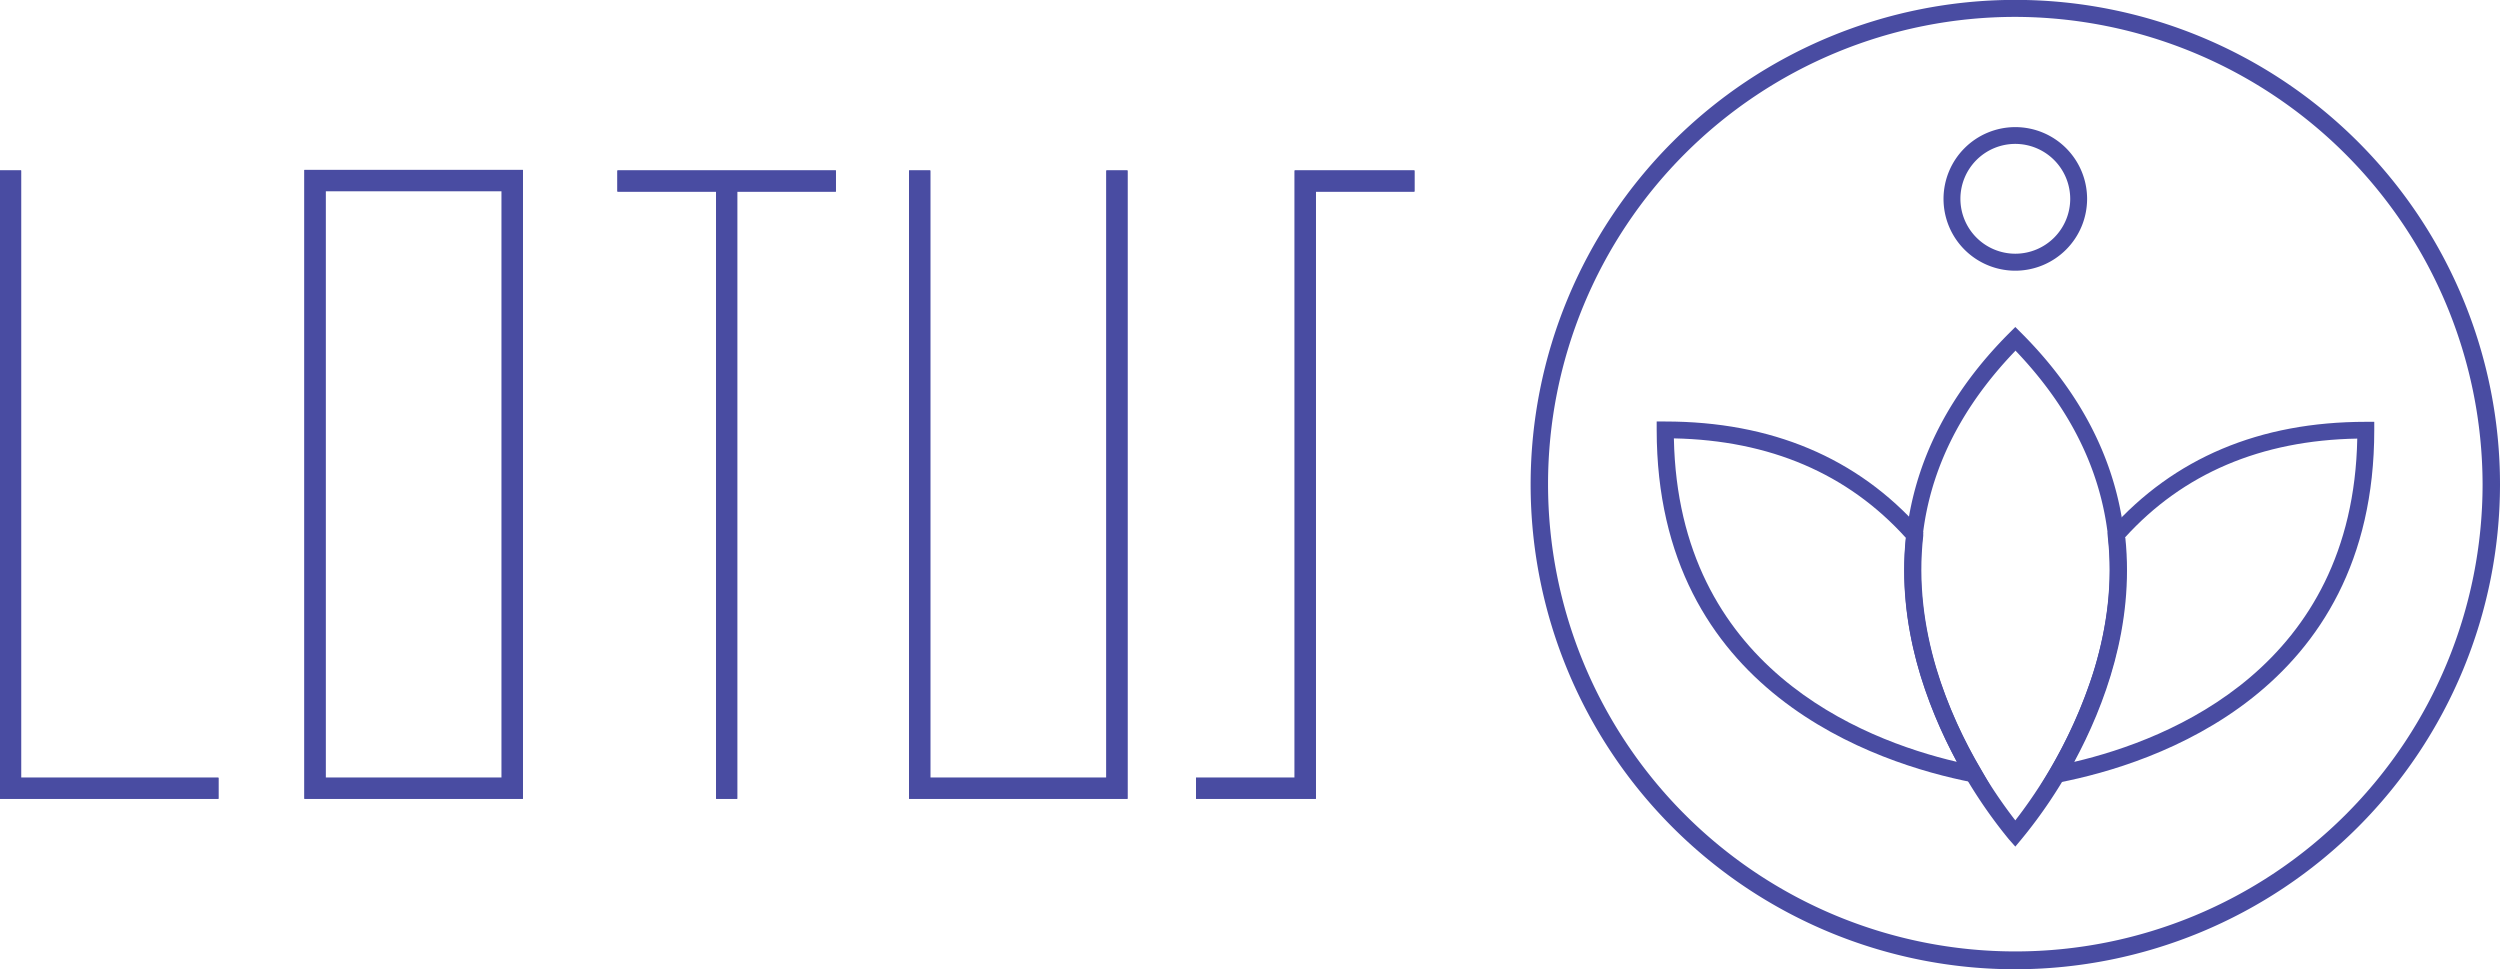 <svg xmlns="http://www.w3.org/2000/svg" viewBox="0 0 235.41 91.27"><defs><style>.cls-1{fill:#494ca2;}</style></defs><title>logolotussite_1</title><g id="Calque_2" data-name="Calque 2"><g id="Calque_1-2" data-name="Calque 1"><path class="cls-1" d="M189.77,25.49a6.76,6.76,0,1,1,6.76-6.76A6.77,6.77,0,0,1,189.77,25.49Zm0-11.94a5.17,5.17,0,1,0,5.17,5.17A5.18,5.18,0,0,0,189.77,13.55Z"/><path class="cls-1" d="M189.77,79.72l-.6-.68a45.83,45.83,0,0,1-8.32-15.43c-2.55-8.36-3.16-20.74,8.36-32.26l.56-.56.56.56c11.52,11.52,10.9,23.9,8.36,32.26A45.83,45.83,0,0,1,190.37,79Zm0-46.68c-8.35,8.68-10.84,18.8-7.4,30.1a45.52,45.52,0,0,0,7.4,14.11,45.59,45.59,0,0,0,7.42-14.16C200.61,51.82,198.11,41.71,189.77,33Z"/><path class="cls-1" d="M192.13,74l.9-1.52c3-5.17,6.46-13.19,5.44-22l0-.35.24-.27c6-6.73,14.06-10.14,24.07-10.14h.79v.79c0,24.73-20.74,31.43-29.66,33.17Zm8-23.36c.86,8.28-1.95,15.8-4.81,21.1,9.09-2.13,26.24-9,26.65-30.44C212.89,41.46,205.55,44.6,200.09,50.62ZM187.42,74l-1.73-.34C176.77,71.91,156,65.21,156,40.48v-.79h.79c10,0,18.11,3.41,24.07,10.14l.24.27,0,.35c-1,8.83,2.39,16.84,5.44,22Zm-29.8-32.7c.42,21.45,17.56,28.31,26.65,30.44-2.86-5.29-5.67-12.82-4.81-21.1C174,44.6,166.66,41.46,157.62,41.28Z"/><path class="cls-1" d="M189.77,91.27a45.64,45.64,0,1,1,45.64-45.64A45.69,45.69,0,0,1,189.77,91.27Zm0-89.68a44,44,0,1,0,44,44A44.1,44.1,0,0,0,189.77,1.59Z"/><polygon class="cls-1" points="1.99 16.05 0 16.05 0 73.23 0 75.22 1.99 75.22 20.57 75.22 20.57 73.23 1.99 73.23 1.99 16.05"/><polygon class="cls-1" points="1.99 16.05 0 16.05 0 73.23 0 75.22 1.99 75.22 20.57 75.22 20.57 73.23 1.99 73.23 1.99 16.05 1.99 16.05"/><polygon class="cls-1" points="104.18 73.23 87.6 73.23 87.6 16.05 85.6 16.05 85.6 73.23 85.6 75.22 87.6 75.22 104.18 75.22 106.17 75.22 106.17 73.23 106.17 16.05 104.18 16.05 104.18 73.23"/><polygon class="cls-1" points="106.17 16.05 104.18 16.05 104.18 73.23 87.6 73.23 87.6 16.05 85.6 16.05 85.6 73.23 85.6 75.22 87.6 75.22 104.18 75.22 106.17 75.22 106.17 73.23 106.17 16.05 106.17 16.05"/><path class="cls-1" d="M30.66,16h-2V75.22H49.24V16H30.66ZM47.24,73.23H30.66V18H47.24Z"/><path class="cls-1" d="M49.24,16H28.67V75.22H49.24V16ZM30.66,73.23V18H47.24V73.23Z"/><polygon class="cls-1" points="133.19 16.05 123.91 16.05 121.91 16.05 121.91 18.04 121.91 73.23 112.62 73.23 112.62 75.22 121.91 75.22 123.91 75.22 123.91 73.23 123.91 18.04 133.19 18.04 133.19 16.05"/><polygon class="cls-1" points="133.19 16.05 123.91 16.05 121.91 16.05 121.91 18.04 121.91 73.23 112.62 73.23 112.62 75.22 121.91 75.22 123.91 75.22 123.91 73.23 123.91 18.04 133.19 18.04 133.19 16.05 133.19 16.05"/><polygon class="cls-1" points="67.43 16.05 58.14 16.05 58.14 18.04 67.43 18.04 67.43 75.22 69.42 75.22 69.42 18.04 78.71 18.04 78.71 16.05 69.42 16.05 67.43 16.05"/><polygon class="cls-1" points="78.71 16.05 69.42 16.05 67.43 16.05 58.14 16.05 58.14 18.04 67.43 18.04 67.43 75.22 69.42 75.22 69.42 18.04 78.71 18.04 78.71 16.05 78.71 16.05"/></g></g></svg>